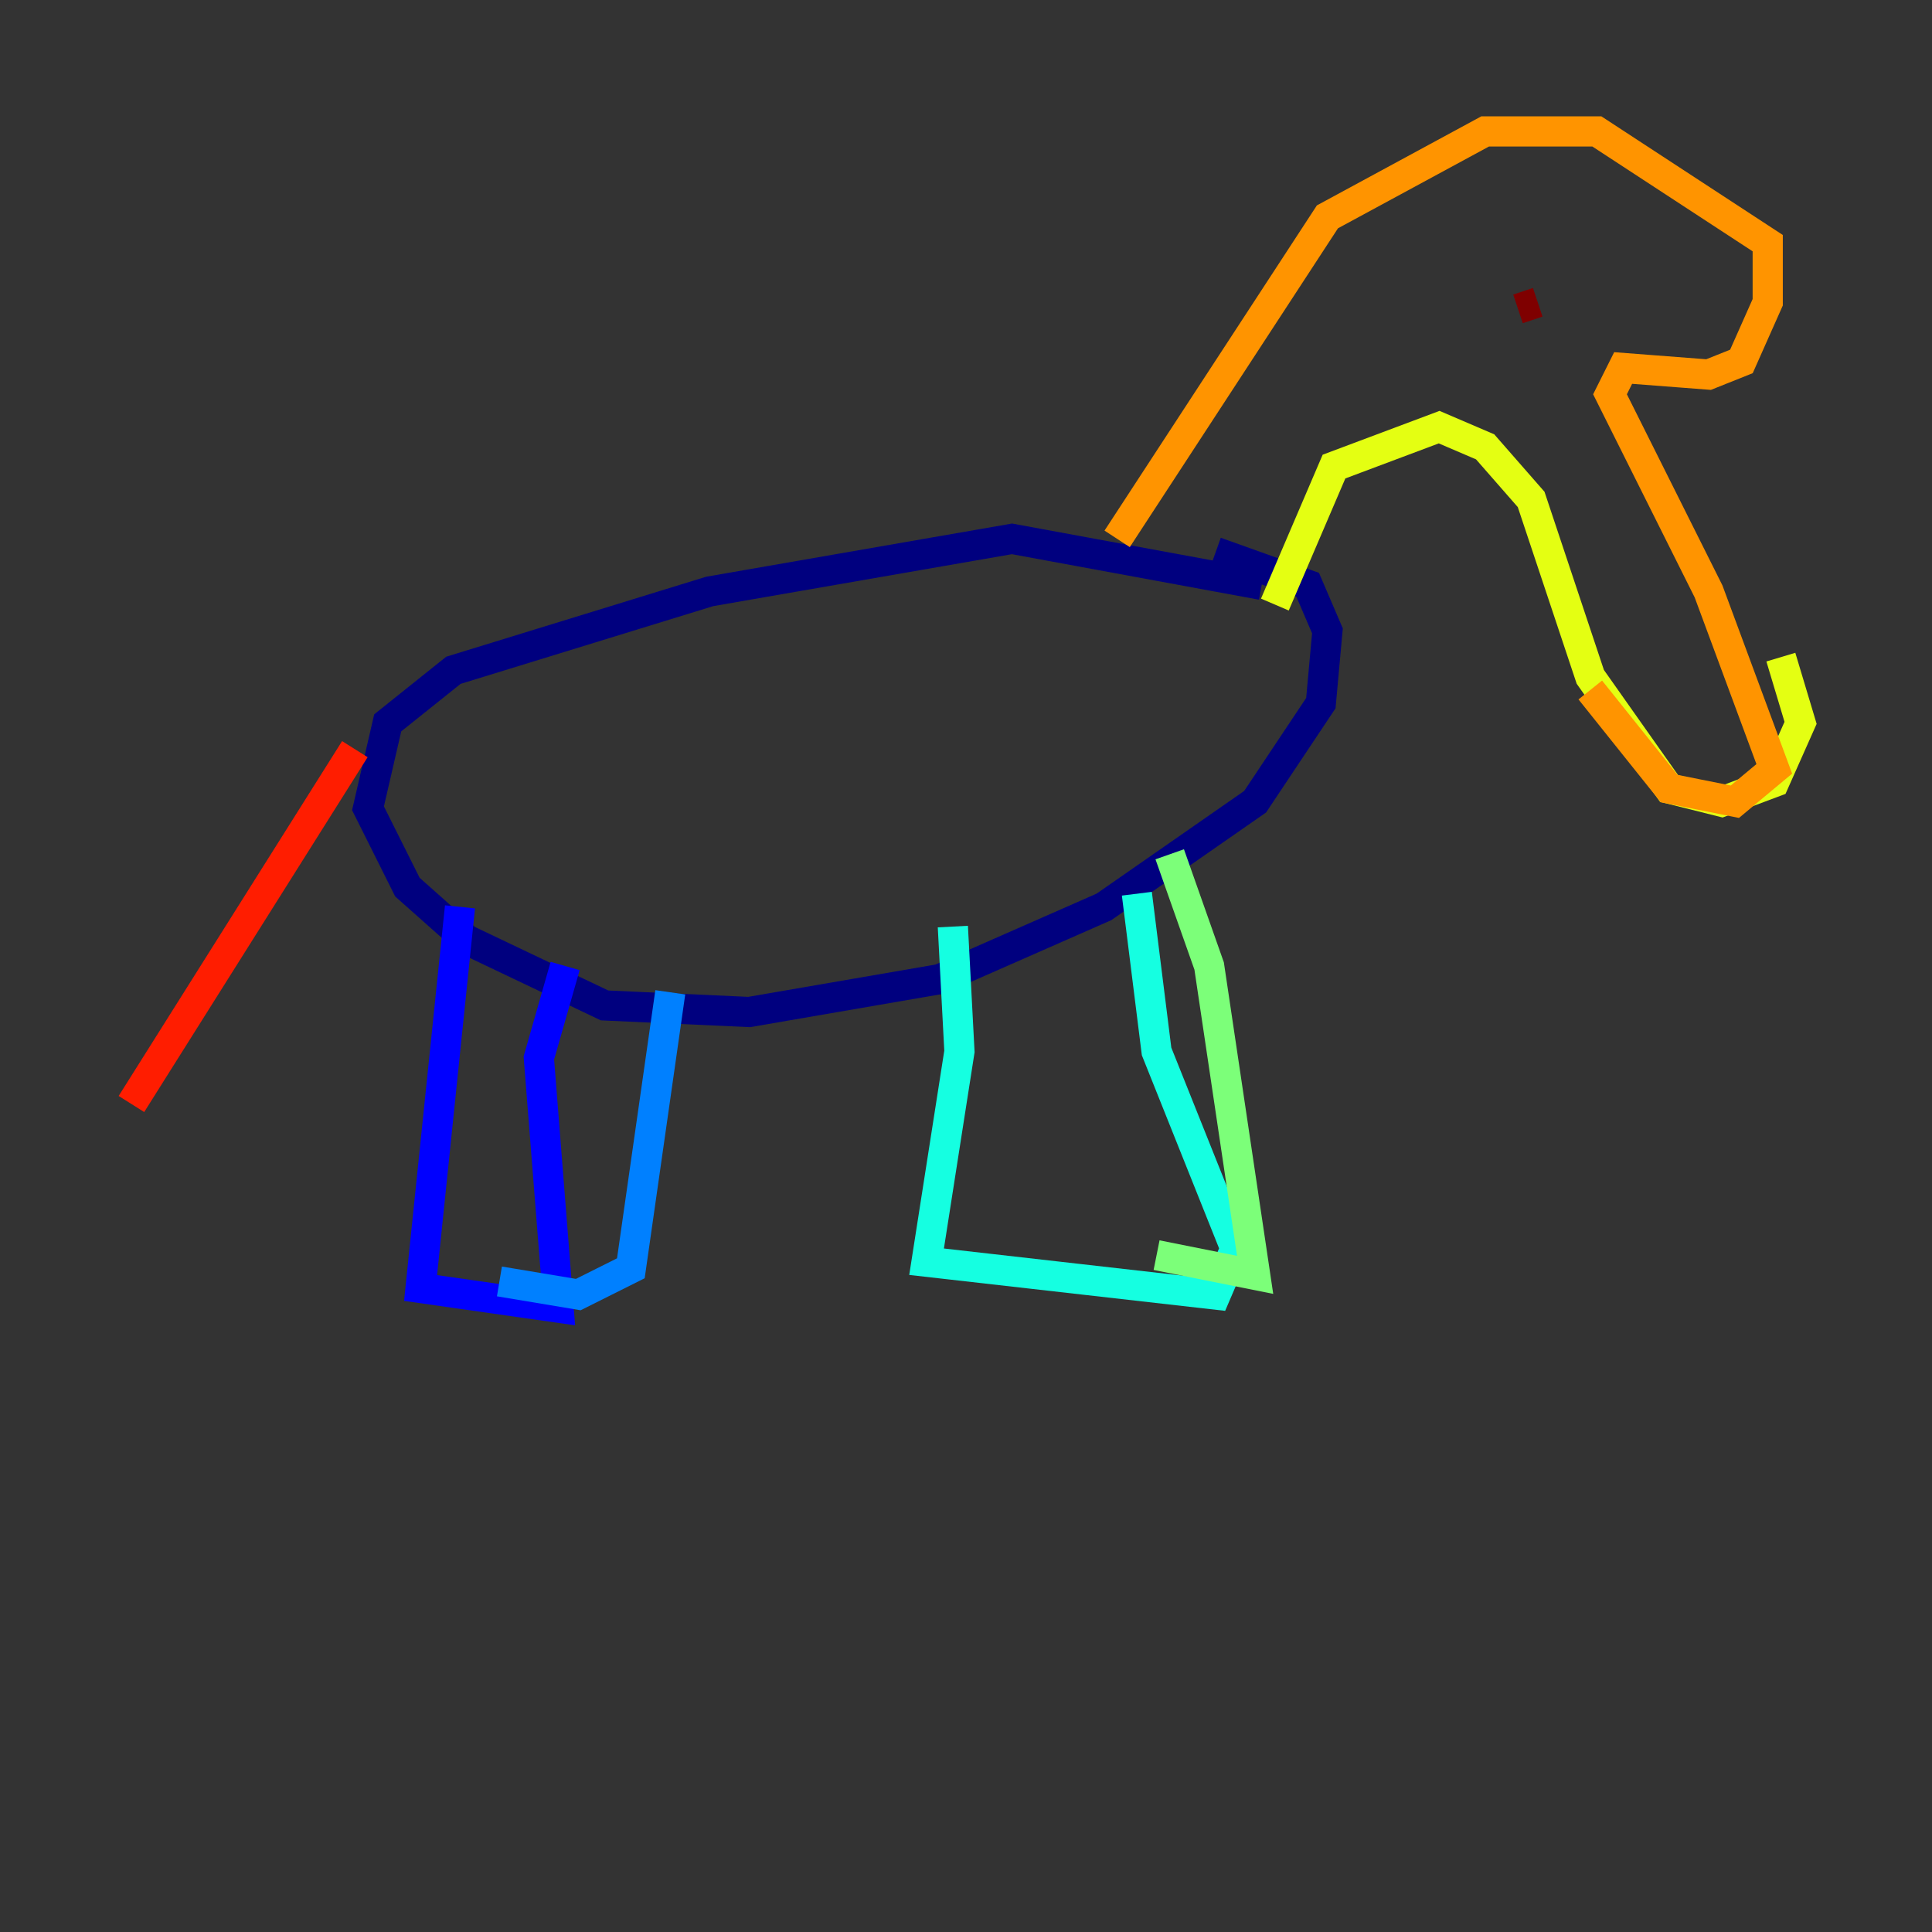 <?xml version="1.0" encoding="utf-8" ?>
<svg baseProfile="tiny" height="128" version="1.2" viewBox="0,0,128,128" width="128" xmlns="http://www.w3.org/2000/svg" xmlns:ev="http://www.w3.org/2001/xml-events" xmlns:xlink="http://www.w3.org/1999/xlink"><rect x="0" y="0" width="128" height="128" fill="#333333" stroke="none"/><defs /><polyline fill="none" points="83.592,38.748 67.048,35.701 47.02,39.184 30.041,44.408 25.687,47.891 24.381,53.551 26.993,58.776 30.912,62.258 40.054,66.612 49.633,67.048 62.258,64.871 73.143,60.082 83.156,53.116 87.51,46.585 87.946,41.796 86.639,38.748 80.544,36.571" stroke="#00007f" stroke-width="2" /><polyline fill="none" points="30.476,60.082 27.864,85.333 37.007,86.639 35.701,70.095 37.442,64.0" stroke="#0000ff" stroke-width="2" /><polyline fill="none" points="44.408,65.742 41.796,84.027 38.313,85.769 33.088,84.898" stroke="#0080ff" stroke-width="2" /><polyline fill="none" points="63.129,61.388 63.565,69.66 61.388,83.592 80.544,85.769 81.85,82.721 76.626,69.66 75.32,59.211" stroke="#15ffe1" stroke-width="2" /><polyline fill="none" points="77.497,56.599 80.109,64.0 83.156,84.463 76.626,83.156" stroke="#7cff79" stroke-width="2" /><polyline fill="none" points="84.463,40.054 88.381,30.912 95.347,28.299 98.395,29.605 101.442,33.088 105.361,44.843 110.585,52.245 114.068,53.116 117.551,51.809 119.293,47.891 117.986,43.537" stroke="#e4ff12" stroke-width="2" /><polyline fill="none" points="105.361,45.714 110.585,52.245 114.939,53.116 117.551,50.939 113.197,39.184 106.667,26.122 107.537,24.381 113.197,24.816 115.374,23.946 117.116,20.027 117.116,16.109 105.796,8.707 98.395,8.707 87.946,14.367 74.014,35.701" stroke="#ff9400" stroke-width="2" /><polyline fill="none" points="23.51,49.633 8.707,73.143" stroke="#ff1d00" stroke-width="2" /><polyline fill="none" points="100.571,20.463 101.878,20.027" stroke="#7f0000" stroke-width="2" /></svg>